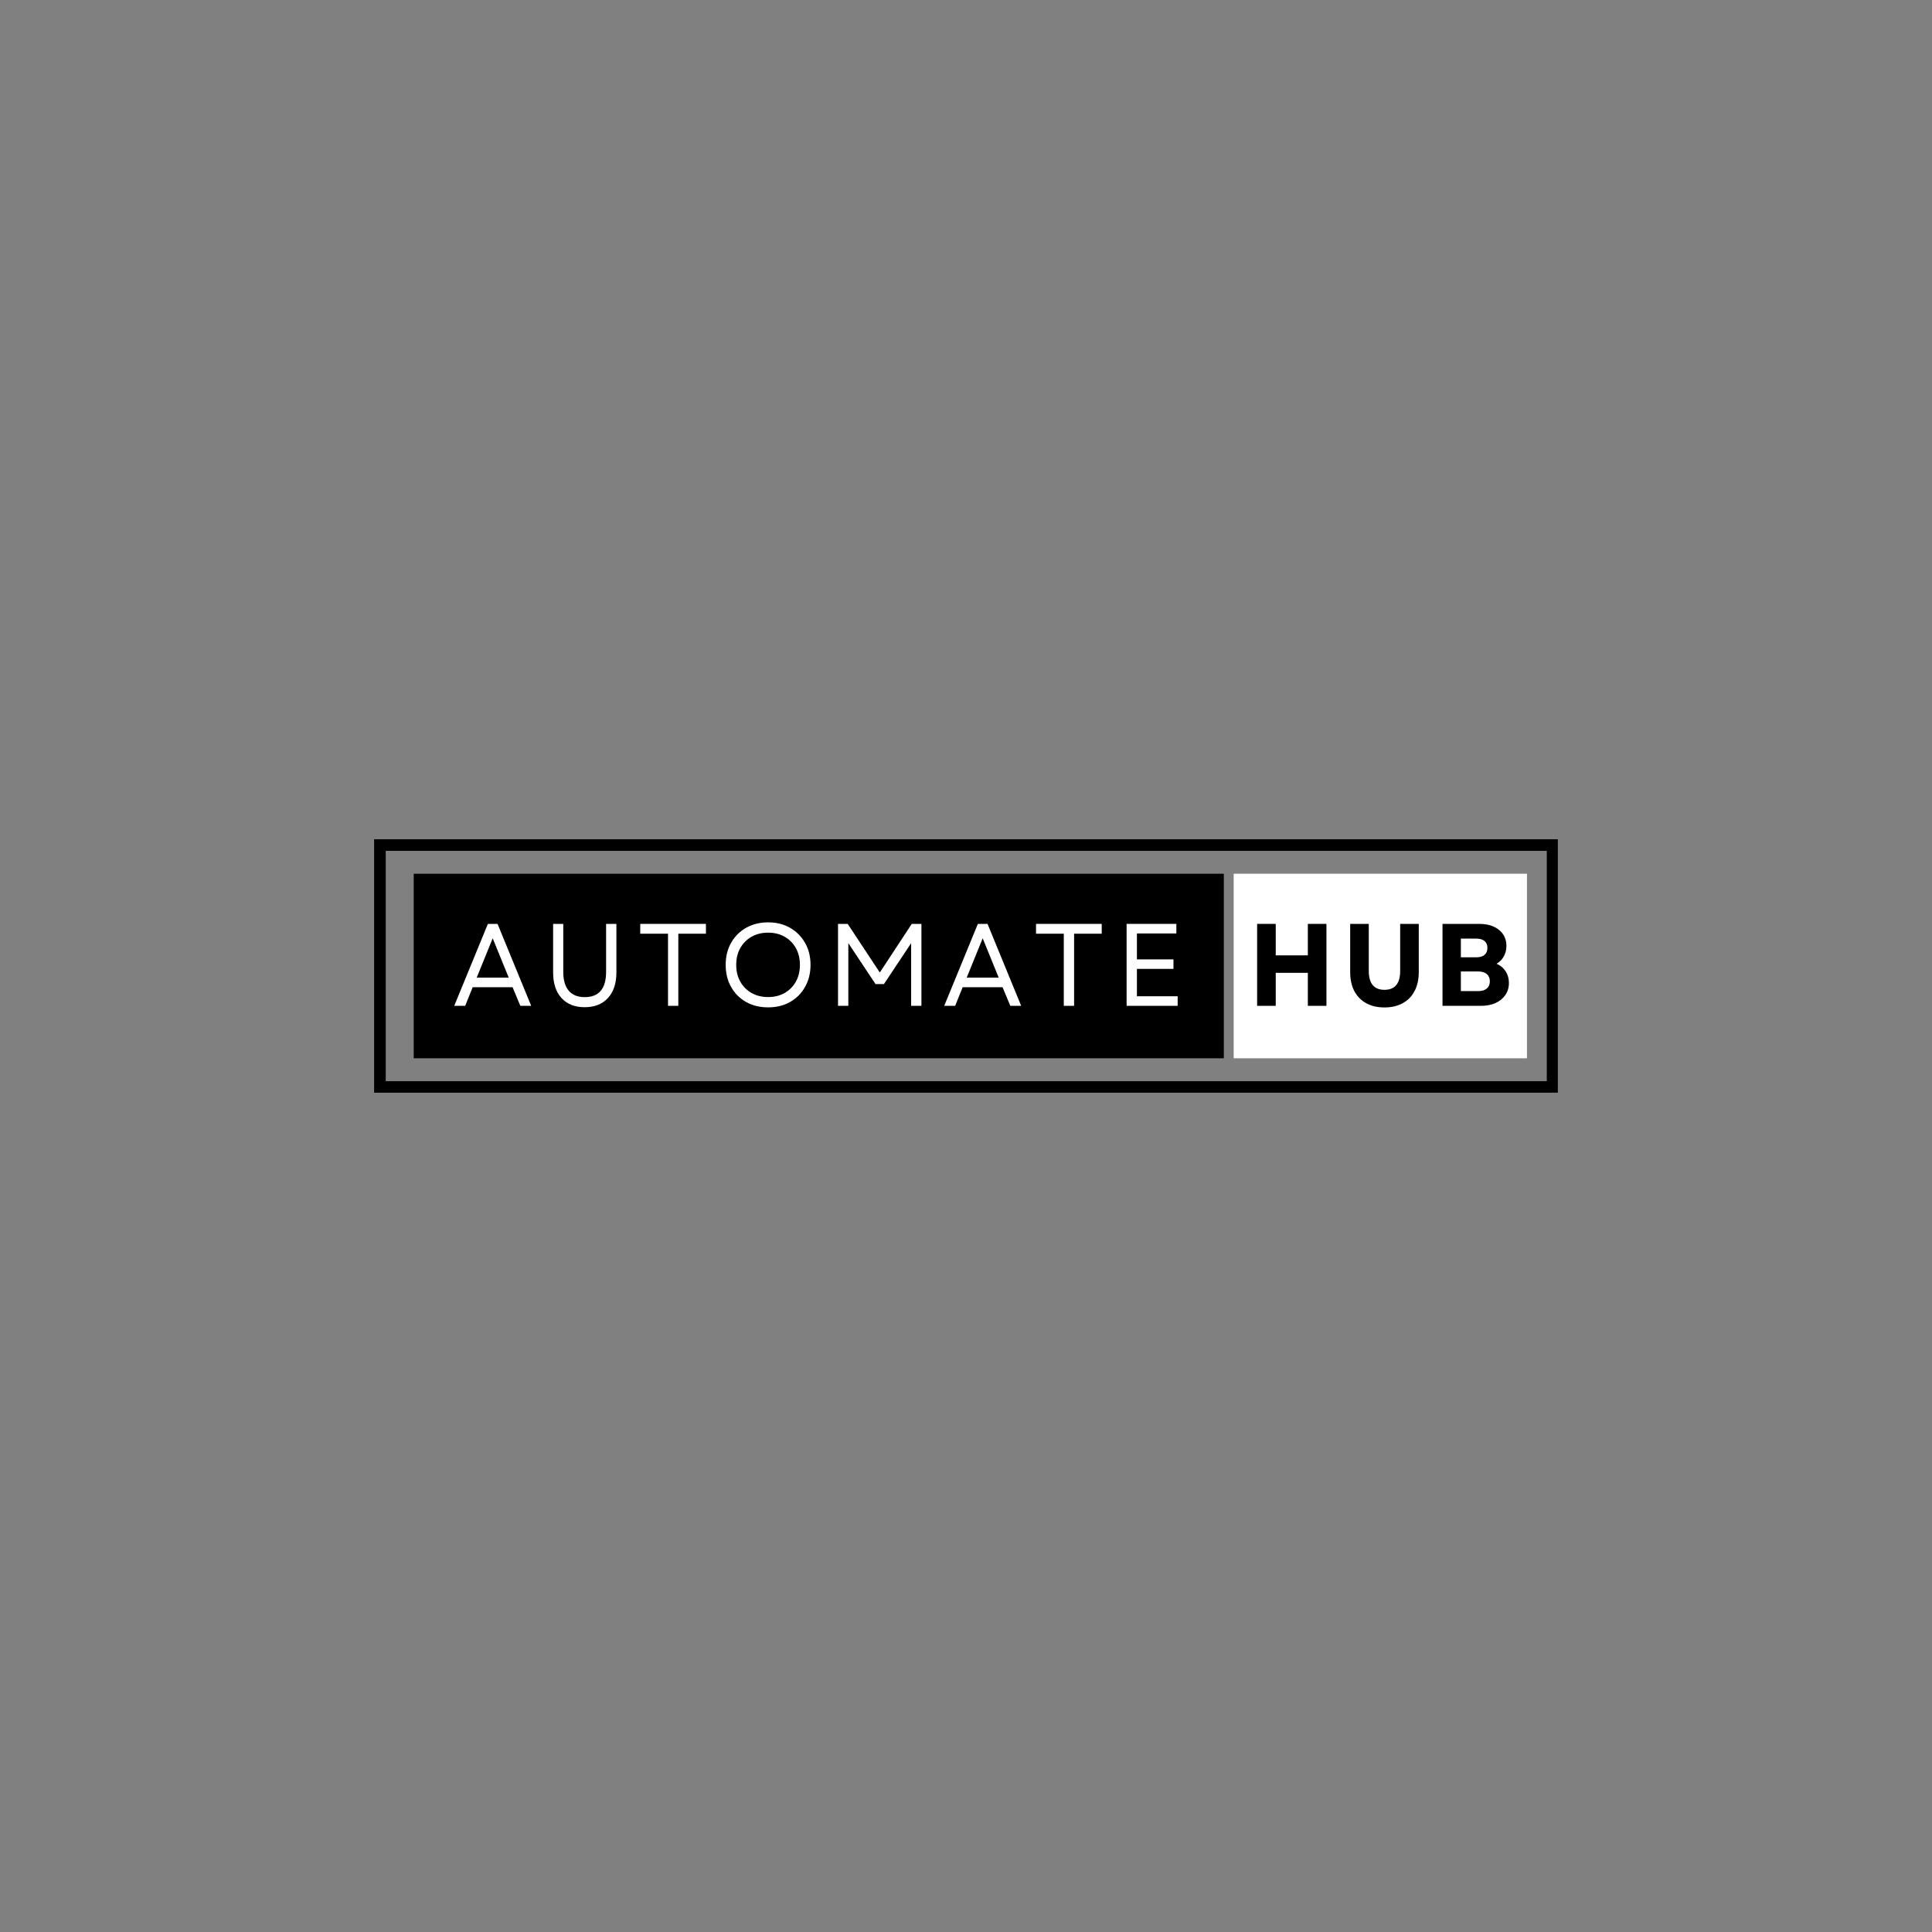 <svg xmlns="http://www.w3.org/2000/svg" xmlns:xlink="http://www.w3.org/1999/xlink" width="500" zoomAndPan="magnify" viewBox="0 0 375 375" height="500" preserveAspectRatio="xMidYMid meet" version="1.0"><rect x="0" y="0" width="375" height="375" fill="#808080" stroke="none"/><defs><g/><clipPath id="45985bc2bb"><path d="M 72.617 162.898 L 302.375 162.898 L 302.375 212.086 L 72.617 212.086 Z M 72.617 162.898 " clip-rule="nonzero"/></clipPath><clipPath id="14874b858e"><path d="M 80.301 169.586 L 237.543 169.586 L 237.543 205.414 L 80.301 205.414 Z M 80.301 169.586 " clip-rule="nonzero"/></clipPath><clipPath id="bb9e534133"><path d="M 239.457 169.586 L 296.383 169.586 L 296.383 205.414 L 239.457 205.414 Z M 239.457 169.586 " clip-rule="nonzero"/></clipPath></defs><g clip-path="url(#45985bc2bb)"><path stroke-linecap="butt" transform="matrix(0.967, 0, 0, 0.967, 72.619, 162.898)" fill="none" stroke-linejoin="miter" d="M -0.002 0 L 237.704 0 L 237.704 50.889 L -0.002 50.889 Z M -0.002 0 " stroke="#000000" stroke-width="4.656" stroke-opacity="1" stroke-miterlimit="4"/></g><g clip-path="url(#14874b858e)"><path fill="#000000" d="M 80.301 169.586 L 237.602 169.586 L 237.602 205.414 L 80.301 205.414 Z M 80.301 169.586 " fill-opacity="1" fill-rule="nonzero"/></g><g fill="#ffffff" fill-opacity="1"><g transform="translate(87.775, 195.232)"><g><path d="M 0.391 0 L 6.922 -15.906 L 8.797 -15.906 L 15.328 0 L 13.219 0 L 11.719 -3.609 L 3.969 -3.609 L 2.516 0 Z M 4.75 -5.469 L 10.969 -5.469 L 7.859 -13.109 Z M 4.75 -5.469 "/></g></g></g><g fill="#ffffff" fill-opacity="1"><g transform="translate(105.22, 195.232)"><g><path d="M 8.266 0.266 C 6.348 0.266 4.848 -0.328 3.766 -1.516 C 2.68 -2.711 2.141 -4.363 2.141 -6.469 L 2.141 -15.906 L 4.109 -15.906 L 4.109 -6.609 C 4.109 -4.992 4.461 -3.77 5.172 -2.938 C 5.891 -2.102 6.922 -1.688 8.266 -1.688 C 11.035 -1.688 12.422 -3.328 12.422 -6.609 L 12.422 -15.906 L 14.422 -15.906 L 14.422 -6.469 C 14.422 -4.363 13.875 -2.711 12.781 -1.516 C 11.695 -0.328 10.191 0.266 8.266 0.266 Z M 8.266 0.266 "/></g></g></g><g fill="#ffffff" fill-opacity="1"><g transform="translate(123.505, 195.232)"><g><path d="M 6.156 0 L 6.156 -14 L 0.766 -14 L 0.766 -15.906 L 13.516 -15.906 L 13.516 -14 L 8.156 -14 L 8.156 0 Z M 6.156 0 "/></g></g></g><g fill="#ffffff" fill-opacity="1"><g transform="translate(139.542, 195.232)"><g><path d="M 9.547 0.297 C 7.941 0.297 6.516 -0.051 5.266 -0.75 C 4.023 -1.457 3.055 -2.43 2.359 -3.672 C 1.66 -4.922 1.312 -6.348 1.312 -7.953 C 1.312 -9.566 1.66 -10.988 2.359 -12.219 C 3.055 -13.457 4.023 -14.43 5.266 -15.141 C 6.516 -15.848 7.941 -16.203 9.547 -16.203 C 11.16 -16.203 12.582 -15.848 13.812 -15.141 C 15.051 -14.43 16.02 -13.457 16.719 -12.219 C 17.426 -10.988 17.781 -9.566 17.781 -7.953 C 17.781 -6.348 17.426 -4.922 16.719 -3.672 C 16.02 -2.43 15.051 -1.457 13.812 -0.75 C 12.582 -0.051 11.16 0.297 9.547 0.297 Z M 3.359 -7.953 C 3.359 -6.723 3.617 -5.641 4.141 -4.703 C 4.672 -3.766 5.398 -3.031 6.328 -2.5 C 7.254 -1.969 8.328 -1.703 9.547 -1.703 C 10.766 -1.703 11.836 -1.969 12.766 -2.5 C 13.691 -3.031 14.414 -3.766 14.938 -4.703 C 15.457 -5.641 15.719 -6.723 15.719 -7.953 C 15.719 -9.191 15.457 -10.273 14.938 -11.203 C 14.414 -12.141 13.691 -12.875 12.766 -13.406 C 11.836 -13.938 10.766 -14.203 9.547 -14.203 C 8.328 -14.203 7.254 -13.938 6.328 -13.406 C 5.398 -12.875 4.672 -12.141 4.141 -11.203 C 3.617 -10.273 3.359 -9.191 3.359 -7.953 Z M 3.359 -7.953 "/></g></g></g><g fill="#ffffff" fill-opacity="1"><g transform="translate(160.348, 195.232)"><g><path d="M 2.312 0 L 2.312 -15.906 L 4.188 -15.906 L 10.422 -6.469 L 16.625 -15.906 L 18.5 -15.906 L 18.5 0 L 16.5 0 L 16.5 -12.156 L 11.219 -4.219 L 9.594 -4.219 L 4.312 -12.172 L 4.312 0 Z M 2.312 0 "/></g></g></g><g fill="#ffffff" fill-opacity="1"><g transform="translate(182.881, 195.232)"><g><path d="M 0.391 0 L 6.922 -15.906 L 8.797 -15.906 L 15.328 0 L 13.219 0 L 11.719 -3.609 L 3.969 -3.609 L 2.516 0 Z M 4.75 -5.469 L 10.969 -5.469 L 7.859 -13.109 Z M 4.75 -5.469 "/></g></g></g><g fill="#ffffff" fill-opacity="1"><g transform="translate(200.326, 195.232)"><g><path d="M 6.156 0 L 6.156 -14 L 0.766 -14 L 0.766 -15.906 L 13.516 -15.906 L 13.516 -14 L 8.156 -14 L 8.156 0 Z M 6.156 0 "/></g></g></g><g fill="#ffffff" fill-opacity="1"><g transform="translate(216.362, 195.232)"><g><path d="M 2.312 0 L 2.312 -15.906 L 11.969 -15.906 L 11.969 -14.047 L 4.312 -14.047 L 4.312 -9.016 L 11.406 -9.016 L 11.406 -7.172 L 4.312 -7.172 L 4.312 -1.859 L 12.219 -1.859 L 12.219 0 Z M 2.312 0 "/></g></g></g><g clip-path="url(#bb9e534133)"><path fill="#ffffff" d="M 239.457 169.586 L 296.414 169.586 L 296.414 205.414 L 239.457 205.414 Z M 239.457 169.586 " fill-opacity="1" fill-rule="nonzero"/></g><g fill="#000000" fill-opacity="1"><g transform="translate(242.103, 195.232)"><g><path d="M 11.75 0 L 11.75 -6.406 L 5.516 -6.406 L 5.516 0 L 1.906 0 L 1.906 -15.906 L 5.516 -15.906 L 5.516 -9.797 L 11.75 -9.797 L 11.75 -15.906 L 15.359 -15.906 L 15.359 0 Z M 11.75 0 "/></g></g></g><g fill="#000000" fill-opacity="1"><g transform="translate(260.32, 195.232)"><g><path d="M 8.406 0.312 C 7.031 0.312 5.844 0.035 4.844 -0.516 C 3.852 -1.066 3.086 -1.852 2.547 -2.875 C 2.016 -3.895 1.75 -5.117 1.75 -6.547 L 1.75 -15.906 L 5.359 -15.906 L 5.359 -6.797 C 5.359 -4.336 6.375 -3.109 8.406 -3.109 C 10.438 -3.109 11.453 -4.336 11.453 -6.797 L 11.453 -15.906 L 15.062 -15.906 L 15.062 -6.547 C 15.062 -5.117 14.789 -3.895 14.25 -2.875 C 13.719 -1.852 12.953 -1.066 11.953 -0.516 C 10.961 0.035 9.781 0.312 8.406 0.312 Z M 8.406 0.312 "/></g></g></g><g fill="#000000" fill-opacity="1"><g transform="translate(278.083, 195.232)"><g><path d="M 1.906 0 L 1.906 -15.906 L 9.016 -15.906 C 10.641 -15.906 11.926 -15.516 12.875 -14.734 C 13.832 -13.961 14.312 -12.926 14.312 -11.625 C 14.312 -10.883 14.145 -10.211 13.812 -9.609 C 13.477 -9.004 13.008 -8.523 12.406 -8.172 C 13.164 -7.836 13.754 -7.344 14.172 -6.688 C 14.586 -6.039 14.797 -5.297 14.797 -4.453 C 14.797 -3.555 14.566 -2.773 14.109 -2.109 C 13.648 -1.441 13.016 -0.922 12.203 -0.547 C 11.398 -0.18 10.457 0 9.375 0 Z M 5.469 -2.859 L 8.844 -2.859 C 9.551 -2.859 10.102 -3.023 10.5 -3.359 C 10.895 -3.691 11.094 -4.16 11.094 -4.766 C 11.094 -5.367 10.895 -5.836 10.5 -6.172 C 10.102 -6.504 9.551 -6.672 8.844 -6.672 L 5.469 -6.672 Z M 5.469 -9.422 L 8.469 -9.422 C 9.164 -9.422 9.695 -9.578 10.062 -9.891 C 10.438 -10.211 10.625 -10.664 10.625 -11.25 C 10.625 -11.82 10.438 -12.266 10.062 -12.578 C 9.695 -12.891 9.164 -13.047 8.469 -13.047 L 5.469 -13.047 Z M 5.469 -9.422 "/></g></g></g></svg>